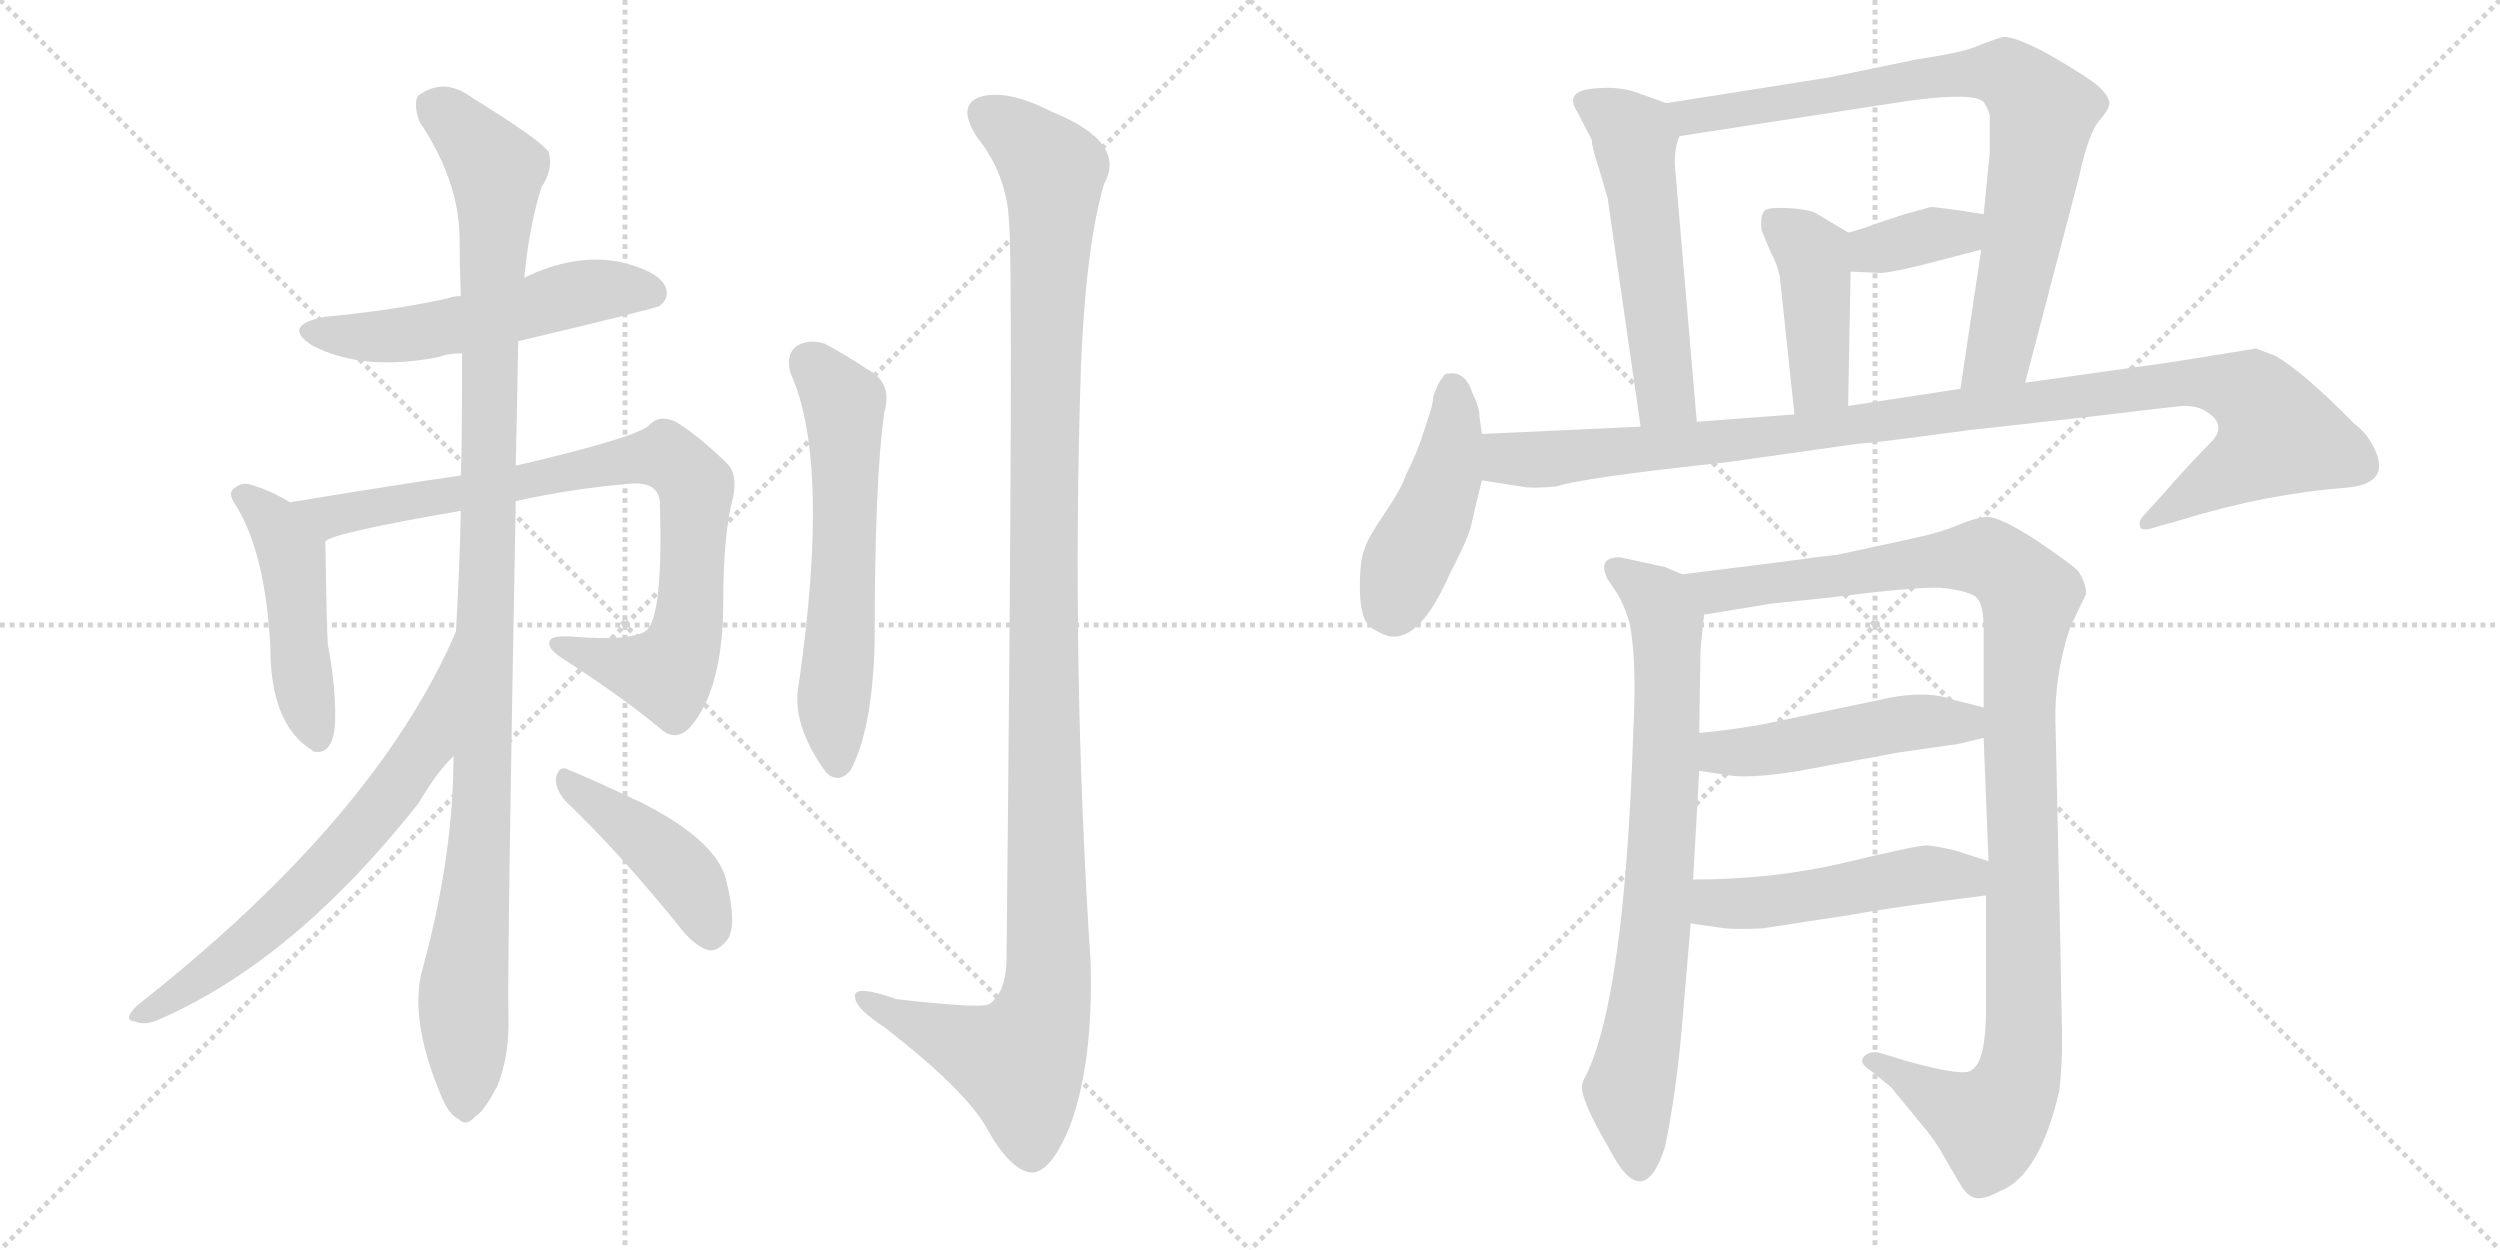<svg version="1.1" viewBox="0 0 2048 1024" xmlns="http://www.w3.org/2000/svg">
  <g stroke="lightgray" stroke-dasharray="1,1" stroke-width="1" transform="scale(4, 4)">
    <line x1="0" y1="0" x2="256" y2="256"></line>
    <line x1="256" y1="0" x2="0" y2="256"></line>
    <line x1="128" y1="0" x2="128" y2="256"></line>
    <line x1="0" y1="128" x2="256" y2="128"></line>
    <line x1="256" y1="0" x2="512" y2="256"></line>
    <line x1="512" y1="0" x2="256" y2="256"></line>
    <line x1="384" y1="0" x2="384" y2="256"></line>
    <line x1="256" y1="128" x2="512" y2="128"></line>
  </g>
<g transform="scale(1, -1) translate(0, -850)">
   <style type="text/css">
    @keyframes keyframes0 {
      from {
       stroke: black;
       stroke-dashoffset: 537;
       stroke-width: 128;
       }
       64% {
       animation-timing-function: step-end;
       stroke: black;
       stroke-dashoffset: 0;
       stroke-width: 128;
       }
       to {
       stroke: black;
       stroke-width: 1024;
       }
       }
       #make-me-a-hanzi-animation-0 {
         animation: keyframes0 0.687s both;
         animation-delay: 0s;
         animation-timing-function: linear;
       }
    @keyframes keyframes1 {
      from {
       stroke: black;
       stroke-dashoffset: 476;
       stroke-width: 128;
       }
       61% {
       animation-timing-function: step-end;
       stroke: black;
       stroke-dashoffset: 0;
       stroke-width: 128;
       }
       to {
       stroke: black;
       stroke-width: 1024;
       }
       }
       #make-me-a-hanzi-animation-1 {
         animation: keyframes1 0.637s both;
         animation-delay: 0.687s;
         animation-timing-function: linear;
       }
    @keyframes keyframes2 {
      from {
       stroke: black;
       stroke-dashoffset: 845;
       stroke-width: 128;
       }
       73% {
       animation-timing-function: step-end;
       stroke: black;
       stroke-dashoffset: 0;
       stroke-width: 128;
       }
       to {
       stroke: black;
       stroke-width: 1024;
       }
       }
       #make-me-a-hanzi-animation-2 {
         animation: keyframes2 0.938s both;
         animation-delay: 1.324s;
         animation-timing-function: linear;
       }
    @keyframes keyframes3 {
      from {
       stroke: black;
       stroke-dashoffset: 1095;
       stroke-width: 128;
       }
       78% {
       animation-timing-function: step-end;
       stroke: black;
       stroke-dashoffset: 0;
       stroke-width: 128;
       }
       to {
       stroke: black;
       stroke-width: 1024;
       }
       }
       #make-me-a-hanzi-animation-3 {
         animation: keyframes3 1.141s both;
         animation-delay: 2.262s;
         animation-timing-function: linear;
       }
    @keyframes keyframes4 {
      from {
       stroke: black;
       stroke-dashoffset: 657;
       stroke-width: 128;
       }
       68% {
       animation-timing-function: step-end;
       stroke: black;
       stroke-dashoffset: 0;
       stroke-width: 128;
       }
       to {
       stroke: black;
       stroke-width: 1024;
       }
       }
       #make-me-a-hanzi-animation-4 {
         animation: keyframes4 0.785s both;
         animation-delay: 3.403s;
         animation-timing-function: linear;
       }
    @keyframes keyframes5 {
      from {
       stroke: black;
       stroke-dashoffset: 431;
       stroke-width: 128;
       }
       58% {
       animation-timing-function: step-end;
       stroke: black;
       stroke-dashoffset: 0;
       stroke-width: 128;
       }
       to {
       stroke: black;
       stroke-width: 1024;
       }
       }
       #make-me-a-hanzi-animation-5 {
         animation: keyframes5 0.601s both;
         animation-delay: 4.188s;
         animation-timing-function: linear;
       }
    @keyframes keyframes6 {
      from {
       stroke: black;
       stroke-dashoffset: 596;
       stroke-width: 128;
       }
       66% {
       animation-timing-function: step-end;
       stroke: black;
       stroke-dashoffset: 0;
       stroke-width: 128;
       }
       to {
       stroke: black;
       stroke-width: 1024;
       }
       }
       #make-me-a-hanzi-animation-6 {
         animation: keyframes6 0.735s both;
         animation-delay: 4.789s;
         animation-timing-function: linear;
       }
    @keyframes keyframes7 {
      from {
       stroke: black;
       stroke-dashoffset: 1203;
       stroke-width: 128;
       }
       80% {
       animation-timing-function: step-end;
       stroke: black;
       stroke-dashoffset: 0;
       stroke-width: 128;
       }
       to {
       stroke: black;
       stroke-width: 1024;
       }
       }
       #make-me-a-hanzi-animation-7 {
         animation: keyframes7 1.229s both;
         animation-delay: 5.524s;
         animation-timing-function: linear;
       }
    @keyframes keyframes8 {
      from {
       stroke: black;
       stroke-dashoffset: 538;
       stroke-width: 128;
       }
       64% {
       animation-timing-function: step-end;
       stroke: black;
       stroke-dashoffset: 0;
       stroke-width: 128;
       }
       to {
       stroke: black;
       stroke-width: 1024;
       }
       }
       #make-me-a-hanzi-animation-8 {
         animation: keyframes8 0.688s both;
         animation-delay: 6.753s;
         animation-timing-function: linear;
       }
    @keyframes keyframes9 {
      from {
       stroke: black;
       stroke-dashoffset: 809;
       stroke-width: 128;
       }
       72% {
       animation-timing-function: step-end;
       stroke: black;
       stroke-dashoffset: 0;
       stroke-width: 128;
       }
       to {
       stroke: black;
       stroke-width: 1024;
       }
       }
       #make-me-a-hanzi-animation-9 {
         animation: keyframes9 0.908s both;
         animation-delay: 7.44s;
         animation-timing-function: linear;
       }
    @keyframes keyframes10 {
      from {
       stroke: black;
       stroke-dashoffset: 362;
       stroke-width: 128;
       }
       54% {
       animation-timing-function: step-end;
       stroke: black;
       stroke-dashoffset: 0;
       stroke-width: 128;
       }
       to {
       stroke: black;
       stroke-width: 1024;
       }
       }
       #make-me-a-hanzi-animation-10 {
         animation: keyframes10 0.545s both;
         animation-delay: 8.349s;
         animation-timing-function: linear;
       }
    @keyframes keyframes11 {
      from {
       stroke: black;
       stroke-dashoffset: 425;
       stroke-width: 128;
       }
       58% {
       animation-timing-function: step-end;
       stroke: black;
       stroke-dashoffset: 0;
       stroke-width: 128;
       }
       to {
       stroke: black;
       stroke-width: 1024;
       }
       }
       #make-me-a-hanzi-animation-11 {
         animation: keyframes11 0.596s both;
         animation-delay: 8.893s;
         animation-timing-function: linear;
       }
    @keyframes keyframes12 {
      from {
       stroke: black;
       stroke-dashoffset: 449;
       stroke-width: 128;
       }
       59% {
       animation-timing-function: step-end;
       stroke: black;
       stroke-dashoffset: 0;
       stroke-width: 128;
       }
       to {
       stroke: black;
       stroke-width: 1024;
       }
       }
       #make-me-a-hanzi-animation-12 {
         animation: keyframes12 0.615s both;
         animation-delay: 9.489s;
         animation-timing-function: linear;
       }
    @keyframes keyframes13 {
      from {
       stroke: black;
       stroke-dashoffset: 1061;
       stroke-width: 128;
       }
       78% {
       animation-timing-function: step-end;
       stroke: black;
       stroke-dashoffset: 0;
       stroke-width: 128;
       }
       to {
       stroke: black;
       stroke-width: 1024;
       }
       }
       #make-me-a-hanzi-animation-13 {
         animation: keyframes13 1.113s both;
         animation-delay: 10.105s;
         animation-timing-function: linear;
       }
    @keyframes keyframes14 {
      from {
       stroke: black;
       stroke-dashoffset: 754;
       stroke-width: 128;
       }
       71% {
       animation-timing-function: step-end;
       stroke: black;
       stroke-dashoffset: 0;
       stroke-width: 128;
       }
       to {
       stroke: black;
       stroke-width: 1024;
       }
       }
       #make-me-a-hanzi-animation-14 {
         animation: keyframes14 0.864s both;
         animation-delay: 11.218s;
         animation-timing-function: linear;
       }
    @keyframes keyframes15 {
      from {
       stroke: black;
       stroke-dashoffset: 1097;
       stroke-width: 128;
       }
       78% {
       animation-timing-function: step-end;
       stroke: black;
       stroke-dashoffset: 0;
       stroke-width: 128;
       }
       to {
       stroke: black;
       stroke-width: 1024;
       }
       }
       #make-me-a-hanzi-animation-15 {
         animation: keyframes15 1.143s both;
         animation-delay: 12.082s;
         animation-timing-function: linear;
       }
    @keyframes keyframes16 {
      from {
       stroke: black;
       stroke-dashoffset: 481;
       stroke-width: 128;
       }
       61% {
       animation-timing-function: step-end;
       stroke: black;
       stroke-dashoffset: 0;
       stroke-width: 128;
       }
       to {
       stroke: black;
       stroke-width: 1024;
       }
       }
       #make-me-a-hanzi-animation-16 {
         animation: keyframes16 0.641s both;
         animation-delay: 13.224s;
         animation-timing-function: linear;
       }
    @keyframes keyframes17 {
      from {
       stroke: black;
       stroke-dashoffset: 491;
       stroke-width: 128;
       }
       62% {
       animation-timing-function: step-end;
       stroke: black;
       stroke-dashoffset: 0;
       stroke-width: 128;
       }
       to {
       stroke: black;
       stroke-width: 1024;
       }
       }
       #make-me-a-hanzi-animation-17 {
         animation: keyframes17 0.65s both;
         animation-delay: 13.866s;
         animation-timing-function: linear;
       }
</style>
<path d="M 424.5 570.5 Q 538.5 597.5 540.5 599.5 Q 549.5 606.5 544.5 616.5 Q 537.5 628.5 507.5 635.5 Q 470.5 642.5 429.5 622.5 L 377.5 607.5 Q 371.5 607.5 366.5 605.5 Q 320.5 595.5 266.5 590.5 Q 229.5 583.5 256.5 566.5 Q 298.5 545.5 359.5 557.5 Q 366.5 560.5 378.5 560.5 L 424.5 570.5 Z" fill="lightgray"></path> 
<path d="M 237.5 438.5 Q 221.5 448.5 203.5 453.5 Q 197.5 454.5 192.5 450.5 Q 185.5 446.5 193.5 435.5 Q 217.5 396.5 221.5 319.5 Q 221.5 256.5 255.5 235.5 L 256.5 234.5 Q 272.5 230.5 274.5 257.5 Q 275.5 285.5 268.5 322.5 Q 267.5 340.5 266.5 406.5 C 266.5 421.5 263.5 423.5 237.5 438.5 Z" fill="lightgray"></path> 
<path d="M 422.5 439.5 Q 467.5 449.5 513.5 453.5 Q 538.5 456.5 540.5 439.5 Q 543.5 345.5 529.5 333.5 Q 517.5 324.5 468.5 328.5 Q 452.5 329.5 450.5 325.5 Q 447.5 319.5 459.5 311.5 Q 510.5 278.5 540.5 253.5 Q 553.5 241.5 565.5 254.5 Q 592.5 285.5 592.5 357.5 Q 592.5 412.5 600.5 442.5 Q 604.5 461.5 595.5 470.5 Q 570.5 494.5 553.5 504.5 Q 540.5 510.5 532.5 502.5 Q 525.5 492.5 422.5 468.5 L 377.5 460.5 Q 328.5 453.5 237.5 438.5 C 207.5 433.5 238.5 395.5 266.5 406.5 Q 272.5 413.5 377.5 431.5 L 422.5 439.5 Z" fill="lightgray"></path> 
<path d="M 371.5 230.5 Q 371.5 149.5 346.5 57.5 Q 334.5 17.5 360.5 -45.5 Q 367.5 -63.5 375.5 -66.5 Q 381.5 -73.5 389.5 -64.5 Q 396.5 -60.5 407.5 -39.5 Q 417.5 -14.5 416.5 17.5 Q 415.5 63.5 422.5 439.5 L 422.5 468.5 Q 423.5 511.5 424.5 570.5 L 429.5 622.5 Q 433.5 664.5 443.5 696.5 Q 453.5 711.5 449.5 725.5 Q 442.5 735.5 387.5 769.5 Q 363.5 787.5 342.5 771.5 Q 338.5 765.5 343.5 750.5 Q 376.5 701.5 376.5 653.5 Q 376.5 631.5 377.5 607.5 L 378.5 560.5 Q 378.5 476.5 377.5 460.5 L 377.5 431.5 Q 376.5 383.5 373.5 332.5 L 371.5 230.5 Z" fill="lightgray"></path> 
<path d="M 373.5 332.5 Q 307.5 179.5 112.5 26.5 Q 100.5 14.5 109.5 13.5 Q 118.5 9.5 129.5 14.5 Q 240.5 62.5 342.5 191.5 Q 358.5 218.5 371.5 230.5 C 391.5 252.5 385.5 359.5 373.5 332.5 Z" fill="lightgray"></path> 
<path d="M 463.5 193.5 Q 505.5 153.5 554.5 93.5 Q 567.5 75.5 580.5 71.5 Q 587.5 70.5 594.5 78.5 Q 604.5 88.5 595.5 126.5 Q 589.5 159.5 527.5 191.5 Q 487.5 210.5 465.5 219.5 Q 458.5 223.5 455.5 213.5 Q 454.5 203.5 463.5 193.5 Z" fill="lightgray"></path> 
<path d="M 647.5 544.5 Q 680.5 472.5 654.5 290.5 Q 647.5 257.5 676.5 217.5 Q 686.5 207.5 696.5 218.5 Q 714.5 251.5 716.5 322.5 Q 716.5 458.5 724.5 512.5 Q 731.5 536.5 710.5 547.5 Q 692.5 559.5 675.5 568.5 Q 662.5 572.5 652.5 566.5 Q 643.5 559.5 647.5 544.5 Z" fill="lightgray"></path> 
<path d="M 826.5 669.5 Q 830.5 632.5 824.5 61.5 Q 823.5 36.5 810.5 27.5 Q 804.5 23.5 734.5 31.5 Q 697.5 44.5 700.5 32.5 Q 701.5 23.5 724.5 8.5 Q 791.5 -43.5 808.5 -74.5 Q 827.5 -108.5 844.5 -110.5 Q 860.5 -111.5 876.5 -72.5 Q 895.5 -21.5 893.5 60.5 Q 877.5 304.5 885.5 549.5 Q 889.5 648.5 904.5 699.5 Q 923.5 733.5 861.5 758.5 Q 824.5 777.5 802.5 770.5 Q 783.5 763.5 800.5 737.5 Q 824.5 707.5 826.5 669.5 Z" fill="lightgray"></path> 
<path d="M 1365.0 765.5 L 1340.0 774.5 Q 1325.0 779.5 1306.0 777.5 Q 1281.0 775.5 1292.0 758.5 L 1304.0 735.5 Q 1304.0 729.5 1310.0 711.5 L 1317.0 687.5 L 1344.0 500.5 C 1348.0 470.5 1393.0 474.5 1390.0 504.5 L 1372.0 715.5 Q 1372.0 730.5 1376.0 738.5 C 1382.0 759.5 1382.0 759.5 1365.0 765.5 Z" fill="lightgray"></path> 
<path d="M 1659.0 536.5 L 1703.0 704.5 Q 1711.0 741.5 1720.0 751.5 Q 1728.0 760.5 1728.0 765.5 Q 1728.0 770.5 1720.0 778.5 Q 1711.0 786.5 1680.0 804.5 Q 1649.0 821.5 1640.0 819.5 Q 1630.0 816.5 1618.0 811.5 Q 1605.0 806.5 1571.0 801.5 L 1498.0 786.5 L 1365.0 765.5 C 1335.0 760.5 1346.0 733.5 1376.0 738.5 L 1564.0 767.5 Q 1617.0 774.5 1625.0 766.5 Q 1630.0 758.5 1630.0 754.5 L 1630.0 724.5 L 1625.0 674.5 L 1623.0 645.5 L 1606.0 531.5 C 1602.0 501.5 1651.0 507.5 1659.0 536.5 Z" fill="lightgray"></path> 
<path d="M 1625.0 674.5 L 1606.0 677.5 Q 1584.0 680.5 1582.0 680.5 L 1560.0 674.5 L 1539.0 667.5 Q 1523.0 661.5 1514.0 659.5 C 1485.0 652.5 1486.0 628.5 1516.0 627.5 L 1539.0 626.5 Q 1543.0 625.5 1573.0 632.5 L 1623.0 645.5 C 1652.0 653.5 1655.0 669.5 1625.0 674.5 Z" fill="lightgray"></path> 
<path d="M 1514.0 659.5 L 1489.0 674.5 Q 1483.0 678.5 1465.0 679.5 Q 1446.0 680.5 1445.0 676.5 Q 1442.0 673.5 1443.0 661.5 L 1451.0 642.5 Q 1456.0 633.5 1458.0 623.5 L 1470.0 510.5 C 1473.0 480.5 1513.0 487.5 1514.0 517.5 L 1516.0 627.5 C 1517.0 657.5 1517.0 657.5 1514.0 659.5 Z" fill="lightgray"></path> 
<path d="M 1214.0 494.5 L 1212.0 508.5 Q 1212.0 516.5 1206.0 528.5 Q 1200.0 547.5 1184.0 543.5 Q 1178.0 537.5 1174.0 524.5 Q 1174.0 519.5 1171.0 510.5 L 1166.0 495.5 Q 1162.0 481.5 1152.0 461.5 Q 1148.0 449.5 1134.0 429.0 Q 1120.0 408.5 1118.0 400.5 Q 1114.0 392.5 1114.0 368.5 Q 1114.0 344.5 1122.0 336.5 Q 1135.0 328.5 1140.0 328.5 Q 1164.0 326.5 1187.0 378.5 Q 1203.0 409.5 1205.0 419.0 Q 1207.0 428.5 1214.0 456.5 L 1214.0 494.5 Z" fill="lightgray"></path> 
<path d="M 1344.0 500.5 L 1214.0 494.5 C 1184.0 493.5 1184.0 461.5 1214.0 456.5 L 1246.0 451.5 Q 1254.0 449.5 1275.0 451.5 Q 1295.0 458.5 1416.0 471.5 L 1522.0 486.5 Q 1531.0 486.5 1612.0 497.5 L 1711.0 508.5 Q 1777.0 516.5 1789.0 517.5 Q 1801.0 517.5 1808.0 512.5 Q 1825.0 501.5 1811.0 487.5 Q 1796.0 472.5 1774.0 447.5 L 1755.0 426.5 Q 1752.0 422.5 1753.0 419.5 Q 1753.0 415.5 1760.0 416.5 L 1774.0 420.5 Q 1775.0 420.5 1788.0 424.5 Q 1857.0 445.5 1922.0 450.5 Q 1958.0 453.5 1946.0 480.5 Q 1940.0 494.5 1929.0 502.5 Q 1888.0 544.5 1864.0 558.5 L 1848.0 564.5 L 1780.0 553.5 L 1659.0 536.5 L 1606.0 531.5 L 1514.0 517.5 L 1470.0 510.5 L 1390.0 504.5 L 1344.0 500.5 Z" fill="lightgray"></path> 
<path d="M 1378.0 379.5 L 1364.0 385.5 L 1327.0 393.5 Q 1308.0 393.5 1317.0 375.5 L 1325.0 363.5 Q 1331.0 353.5 1335.0 339.5 Q 1341.0 308.5 1338.0 251.5 Q 1331.0 33.5 1299.0 -31.5 Q 1296.0 -36.5 1296.0 -39.5 Q 1295.0 -51.5 1318.0 -90.5 Q 1346.0 -145.5 1364.0 -89.5 Q 1373.0 -46.5 1378.0 10.5 L 1385.0 93.5 L 1387.0 129.5 L 1392.0 218.5 L 1392.0 249.5 L 1393.0 314.5 Q 1393.0 319.5 1396.0 346.5 C 1399.0 371.5 1399.0 371.5 1378.0 379.5 Z" fill="lightgray"></path> 
<path d="M 1696.0 336.5 L 1709.0 363.5 Q 1709.0 371.5 1703.0 381.5 Q 1699.0 386.5 1668.0 407.5 Q 1637.0 427.5 1627.0 426.5 Q 1617.0 425.5 1603.0 419.5 Q 1589.0 413.5 1565.0 408.5 L 1505.0 395.5 Q 1494.0 394.5 1458.0 389.5 L 1378.0 379.5 C 1348.0 375.5 1366.0 341.5 1396.0 346.5 L 1451.0 355.5 L 1499.0 360.5 Q 1570.0 369.5 1590.0 368.5 Q 1610.0 366.5 1618.0 361.5 Q 1625.0 356.5 1625.0 335.5 L 1625.0 270.5 L 1625.0 245.5 L 1629.0 144.5 L 1627.0 116.5 L 1627.0 25.5 Q 1627.0 -20.5 1615.0 -26.5 Q 1610.0 -32.5 1563.0 -19.5 L 1540.0 -12.5 Q 1532.0 -10.5 1527.0 -15.5 Q 1522.0 -20.5 1533.0 -27.5 L 1549.0 -40.5 L 1572.0 -68.5 Q 1585.0 -83.5 1592.0 -96.5 L 1606.0 -120.5 Q 1612.0 -130.5 1619.0 -131.5 Q 1626.0 -132.5 1639.0 -125.5 Q 1671.0 -112.5 1687.0 -43.5 Q 1690.0 -16.5 1689.0 12.5 L 1688.0 67.5 L 1684.0 251.5 Q 1682.0 294.5 1696.0 336.5 Z" fill="lightgray"></path> 
<path d="M 1392.0 218.5 L 1419.0 214.5 Q 1437.0 212.5 1474.0 218.5 L 1555.0 233.5 L 1604.0 240.5 L 1625.0 245.5 C 1654.0 252.5 1654.0 263.5 1625.0 270.5 L 1601.0 276.5 Q 1577.0 285.5 1539.0 276.5 L 1453.0 258.5 Q 1431.0 253.5 1392.0 249.5 C 1362.0 246.5 1362.0 222.5 1392.0 218.5 Z" fill="lightgray"></path> 
<path d="M 1385.0 93.5 L 1413.0 89.5 Q 1425.0 88.5 1444.0 89.5 L 1516.0 100.5 Q 1548.0 106.5 1627.0 116.5 C 1657.0 120.5 1658.0 135.5 1629.0 144.5 L 1601.0 153.5 Q 1588.0 156.5 1579.0 157.5 Q 1570.0 157.5 1512.0 143.5 Q 1453.0 129.5 1387.0 129.5 C 1357.0 129.5 1355.0 97.5 1385.0 93.5 Z" fill="lightgray"></path> 
      <clipPath id="make-me-a-hanzi-clip-0">
      <path d="M 424.5 570.5 Q 538.5 597.5 540.5 599.5 Q 549.5 606.5 544.5 616.5 Q 537.5 628.5 507.5 635.5 Q 470.5 642.5 429.5 622.5 L 377.5 607.5 Q 371.5 607.5 366.5 605.5 Q 320.5 595.5 266.5 590.5 Q 229.5 583.5 256.5 566.5 Q 298.5 545.5 359.5 557.5 Q 366.5 560.5 378.5 560.5 L 424.5 570.5 Z" fill="lightgray"></path>
      </clipPath>
      <path clip-path="url(#make-me-a-hanzi-clip-0)" d="M 258.5 579.5 L 332.5 575.5 L 485.5 611.5 L 535.5 608.5 " fill="none" id="make-me-a-hanzi-animation-0" stroke-dasharray="409 818" stroke-linecap="round"></path>

      <clipPath id="make-me-a-hanzi-clip-1">
      <path d="M 237.5 438.5 Q 221.5 448.5 203.5 453.5 Q 197.5 454.5 192.5 450.5 Q 185.5 446.5 193.5 435.5 Q 217.5 396.5 221.5 319.5 Q 221.5 256.5 255.5 235.5 L 256.5 234.5 Q 272.5 230.5 274.5 257.5 Q 275.5 285.5 268.5 322.5 Q 267.5 340.5 266.5 406.5 C 266.5 421.5 263.5 423.5 237.5 438.5 Z" fill="lightgray"></path>
      </clipPath>
      <path clip-path="url(#make-me-a-hanzi-clip-1)" d="M 200.5 443.5 L 222.5 424.5 L 239.5 394.5 L 247.5 294.5 L 261.5 240.5 " fill="none" id="make-me-a-hanzi-animation-1" stroke-dasharray="348 696" stroke-linecap="round"></path>

      <clipPath id="make-me-a-hanzi-clip-2">
      <path d="M 422.5 439.5 Q 467.5 449.5 513.5 453.5 Q 538.5 456.5 540.5 439.5 Q 543.5 345.5 529.5 333.5 Q 517.5 324.5 468.5 328.5 Q 452.5 329.5 450.5 325.5 Q 447.5 319.5 459.5 311.5 Q 510.5 278.5 540.5 253.5 Q 553.5 241.5 565.5 254.5 Q 592.5 285.5 592.5 357.5 Q 592.5 412.5 600.5 442.5 Q 604.5 461.5 595.5 470.5 Q 570.5 494.5 553.5 504.5 Q 540.5 510.5 532.5 502.5 Q 525.5 492.5 422.5 468.5 L 377.5 460.5 Q 328.5 453.5 237.5 438.5 C 207.5 433.5 238.5 395.5 266.5 406.5 Q 272.5 413.5 377.5 431.5 L 422.5 439.5 Z" fill="lightgray"></path>
      </clipPath>
      <path clip-path="url(#make-me-a-hanzi-clip-2)" d="M 247.5 438.5 L 275.5 427.5 L 513.5 473.5 L 550.5 473.5 L 570.5 443.5 L 562.5 331.5 L 551.5 304.5 L 546.5 298.5 L 504.5 305.5 L 455.5 322.5 " fill="none" id="make-me-a-hanzi-animation-2" stroke-dasharray="717 1434" stroke-linecap="round"></path>

      <clipPath id="make-me-a-hanzi-clip-3">
      <path d="M 371.5 230.5 Q 371.5 149.5 346.5 57.5 Q 334.5 17.5 360.5 -45.5 Q 367.5 -63.5 375.5 -66.5 Q 381.5 -73.5 389.5 -64.5 Q 396.5 -60.5 407.5 -39.5 Q 417.5 -14.5 416.5 17.5 Q 415.5 63.5 422.5 439.5 L 422.5 468.5 Q 423.5 511.5 424.5 570.5 L 429.5 622.5 Q 433.5 664.5 443.5 696.5 Q 453.5 711.5 449.5 725.5 Q 442.5 735.5 387.5 769.5 Q 363.5 787.5 342.5 771.5 Q 338.5 765.5 343.5 750.5 Q 376.5 701.5 376.5 653.5 Q 376.5 631.5 377.5 607.5 L 378.5 560.5 Q 378.5 476.5 377.5 460.5 L 377.5 431.5 Q 376.5 383.5 373.5 332.5 L 371.5 230.5 Z" fill="lightgray"></path>
      </clipPath>
      <path clip-path="url(#make-me-a-hanzi-clip-3)" d="M 354.5 764.5 L 383.5 740.5 L 406.5 710.5 L 395.5 197.5 L 379.5 35.5 L 380.5 -52.5 " fill="none" id="make-me-a-hanzi-animation-3" stroke-dasharray="967 1934" stroke-linecap="round"></path>

      <clipPath id="make-me-a-hanzi-clip-4">
      <path d="M 373.5 332.5 Q 307.5 179.5 112.5 26.5 Q 100.5 14.5 109.5 13.5 Q 118.5 9.5 129.5 14.5 Q 240.5 62.5 342.5 191.5 Q 358.5 218.5 371.5 230.5 C 391.5 252.5 385.5 359.5 373.5 332.5 Z" fill="lightgray"></path>
      </clipPath>
      <path clip-path="url(#make-me-a-hanzi-clip-4)" d="M 367.5 313.5 L 349.5 240.5 L 297.5 171.5 L 220.5 92.5 L 165.5 48.5 L 115.5 18.5 " fill="none" id="make-me-a-hanzi-animation-4" stroke-dasharray="529 1058" stroke-linecap="round"></path>

      <clipPath id="make-me-a-hanzi-clip-5">
      <path d="M 463.5 193.5 Q 505.5 153.5 554.5 93.5 Q 567.5 75.5 580.5 71.5 Q 587.5 70.5 594.5 78.5 Q 604.5 88.5 595.5 126.5 Q 589.5 159.5 527.5 191.5 Q 487.5 210.5 465.5 219.5 Q 458.5 223.5 455.5 213.5 Q 454.5 203.5 463.5 193.5 Z" fill="lightgray"></path>
      </clipPath>
      <path clip-path="url(#make-me-a-hanzi-clip-5)" d="M 464.5 209.5 L 550.5 142.5 L 572.5 113.5 L 582.5 85.5 " fill="none" id="make-me-a-hanzi-animation-5" stroke-dasharray="303 606" stroke-linecap="round"></path>

      <clipPath id="make-me-a-hanzi-clip-6">
      <path d="M 647.5 544.5 Q 680.5 472.5 654.5 290.5 Q 647.5 257.5 676.5 217.5 Q 686.5 207.5 696.5 218.5 Q 714.5 251.5 716.5 322.5 Q 716.5 458.5 724.5 512.5 Q 731.5 536.5 710.5 547.5 Q 692.5 559.5 675.5 568.5 Q 662.5 572.5 652.5 566.5 Q 643.5 559.5 647.5 544.5 Z" fill="lightgray"></path>
      </clipPath>
      <path clip-path="url(#make-me-a-hanzi-clip-6)" d="M 662.5 553.5 L 691.5 519.5 L 691.5 375.5 L 682.5 273.5 L 686.5 224.5 " fill="none" id="make-me-a-hanzi-animation-6" stroke-dasharray="468 936" stroke-linecap="round"></path>

      <clipPath id="make-me-a-hanzi-clip-7">
      <path d="M 826.5 669.5 Q 830.5 632.5 824.5 61.5 Q 823.5 36.5 810.5 27.5 Q 804.5 23.5 734.5 31.5 Q 697.5 44.5 700.5 32.5 Q 701.5 23.5 724.5 8.5 Q 791.5 -43.5 808.5 -74.5 Q 827.5 -108.5 844.5 -110.5 Q 860.5 -111.5 876.5 -72.5 Q 895.5 -21.5 893.5 60.5 Q 877.5 304.5 885.5 549.5 Q 889.5 648.5 904.5 699.5 Q 923.5 733.5 861.5 758.5 Q 824.5 777.5 802.5 770.5 Q 783.5 763.5 800.5 737.5 Q 824.5 707.5 826.5 669.5 Z" fill="lightgray"></path>
      </clipPath>
      <path clip-path="url(#make-me-a-hanzi-clip-7)" d="M 805.5 757.5 L 862.5 710.5 L 854.5 412.5 L 857.5 34.5 L 835.5 -20.5 L 761.5 5.5 L 708.5 32.5 " fill="none" id="make-me-a-hanzi-animation-7" stroke-dasharray="1075 2150" stroke-linecap="round"></path>

      <clipPath id="make-me-a-hanzi-clip-8">
      <path d="M 1365.0 765.5 L 1340.0 774.5 Q 1325.0 779.5 1306.0 777.5 Q 1281.0 775.5 1292.0 758.5 L 1304.0 735.5 Q 1304.0 729.5 1310.0 711.5 L 1317.0 687.5 L 1344.0 500.5 C 1348.0 470.5 1393.0 474.5 1390.0 504.5 L 1372.0 715.5 Q 1372.0 730.5 1376.0 738.5 C 1382.0 759.5 1382.0 759.5 1365.0 765.5 Z" fill="lightgray"></path>
      </clipPath>
      <path clip-path="url(#make-me-a-hanzi-clip-8)" d="M 1301.0 766.5 L 1339.0 736.5 L 1363.0 540.5 L 1366.0 525.5 L 1382.0 511.5 " fill="none" id="make-me-a-hanzi-animation-8" stroke-dasharray="410 820" stroke-linecap="round"></path>

      <clipPath id="make-me-a-hanzi-clip-9">
      <path d="M 1659.0 536.5 L 1703.0 704.5 Q 1711.0 741.5 1720.0 751.5 Q 1728.0 760.5 1728.0 765.5 Q 1728.0 770.5 1720.0 778.5 Q 1711.0 786.5 1680.0 804.5 Q 1649.0 821.5 1640.0 819.5 Q 1630.0 816.5 1618.0 811.5 Q 1605.0 806.5 1571.0 801.5 L 1498.0 786.5 L 1365.0 765.5 C 1335.0 760.5 1346.0 733.5 1376.0 738.5 L 1564.0 767.5 Q 1617.0 774.5 1625.0 766.5 Q 1630.0 758.5 1630.0 754.5 L 1630.0 724.5 L 1625.0 674.5 L 1623.0 645.5 L 1606.0 531.5 C 1602.0 501.5 1651.0 507.5 1659.0 536.5 Z" fill="lightgray"></path>
      </clipPath>
      <path clip-path="url(#make-me-a-hanzi-clip-9)" d="M 1373.0 761.5 L 1385.0 754.5 L 1413.0 757.5 L 1584.0 788.5 L 1632.0 790.5 L 1656.0 780.5 L 1673.0 756.5 L 1655.0 643.5 L 1637.0 560.5 L 1612.0 537.5 " fill="none" id="make-me-a-hanzi-animation-9" stroke-dasharray="681 1362" stroke-linecap="round"></path>

      <clipPath id="make-me-a-hanzi-clip-10">
      <path d="M 1625.0 674.5 L 1606.0 677.5 Q 1584.0 680.5 1582.0 680.5 L 1560.0 674.5 L 1539.0 667.5 Q 1523.0 661.5 1514.0 659.5 C 1485.0 652.5 1486.0 628.5 1516.0 627.5 L 1539.0 626.5 Q 1543.0 625.5 1573.0 632.5 L 1623.0 645.5 C 1652.0 653.5 1655.0 669.5 1625.0 674.5 Z" fill="lightgray"></path>
      </clipPath>
      <path clip-path="url(#make-me-a-hanzi-clip-10)" d="M 1522.0 633.5 L 1538.0 647.5 L 1606.0 659.5 L 1619.0 667.5 " fill="none" id="make-me-a-hanzi-animation-10" stroke-dasharray="234 468" stroke-linecap="round"></path>

      <clipPath id="make-me-a-hanzi-clip-11">
      <path d="M 1514.0 659.5 L 1489.0 674.5 Q 1483.0 678.5 1465.0 679.5 Q 1446.0 680.5 1445.0 676.5 Q 1442.0 673.5 1443.0 661.5 L 1451.0 642.5 Q 1456.0 633.5 1458.0 623.5 L 1470.0 510.5 C 1473.0 480.5 1513.0 487.5 1514.0 517.5 L 1516.0 627.5 C 1517.0 657.5 1517.0 657.5 1514.0 659.5 Z" fill="lightgray"></path>
      </clipPath>
      <path clip-path="url(#make-me-a-hanzi-clip-11)" d="M 1453.0 667.5 L 1481.0 646.5 L 1487.0 631.5 L 1491.0 537.5 L 1476.0 518.5 " fill="none" id="make-me-a-hanzi-animation-11" stroke-dasharray="297 594" stroke-linecap="round"></path>

      <clipPath id="make-me-a-hanzi-clip-12">
      <path d="M 1214.0 494.5 L 1212.0 508.5 Q 1212.0 516.5 1206.0 528.5 Q 1200.0 547.5 1184.0 543.5 Q 1178.0 537.5 1174.0 524.5 Q 1174.0 519.5 1171.0 510.5 L 1166.0 495.5 Q 1162.0 481.5 1152.0 461.5 Q 1148.0 449.5 1134.0 429.0 Q 1120.0 408.5 1118.0 400.5 Q 1114.0 392.5 1114.0 368.5 Q 1114.0 344.5 1122.0 336.5 Q 1135.0 328.5 1140.0 328.5 Q 1164.0 326.5 1187.0 378.5 Q 1203.0 409.5 1205.0 419.0 Q 1207.0 428.5 1214.0 456.5 L 1214.0 494.5 Z" fill="lightgray"></path>
      </clipPath>
      <path clip-path="url(#make-me-a-hanzi-clip-12)" d="M 1190.0 533.5 L 1185.0 462.5 L 1137.0 350.5 " fill="none" id="make-me-a-hanzi-animation-12" stroke-dasharray="321 642" stroke-linecap="round"></path>

      <clipPath id="make-me-a-hanzi-clip-13">
      <path d="M 1344.0 500.5 L 1214.0 494.5 C 1184.0 493.5 1184.0 461.5 1214.0 456.5 L 1246.0 451.5 Q 1254.0 449.5 1275.0 451.5 Q 1295.0 458.5 1416.0 471.5 L 1522.0 486.5 Q 1531.0 486.5 1612.0 497.5 L 1711.0 508.5 Q 1777.0 516.5 1789.0 517.5 Q 1801.0 517.5 1808.0 512.5 Q 1825.0 501.5 1811.0 487.5 Q 1796.0 472.5 1774.0 447.5 L 1755.0 426.5 Q 1752.0 422.5 1753.0 419.5 Q 1753.0 415.5 1760.0 416.5 L 1774.0 420.5 Q 1775.0 420.5 1788.0 424.5 Q 1857.0 445.5 1922.0 450.5 Q 1958.0 453.5 1946.0 480.5 Q 1940.0 494.5 1929.0 502.5 Q 1888.0 544.5 1864.0 558.5 L 1848.0 564.5 L 1780.0 553.5 L 1659.0 536.5 L 1606.0 531.5 L 1514.0 517.5 L 1470.0 510.5 L 1390.0 504.5 L 1344.0 500.5 Z" fill="lightgray"></path>
      </clipPath>
      <path clip-path="url(#make-me-a-hanzi-clip-13)" d="M 1222.0 488.5 L 1233.0 475.5 L 1266.0 473.5 L 1401.0 485.5 L 1790.0 536.5 L 1818.0 535.5 L 1848.0 523.5 L 1867.0 493.5 L 1835.0 467.5 L 1758.0 421.5 " fill="none" id="make-me-a-hanzi-animation-13" stroke-dasharray="933 1866" stroke-linecap="round"></path>

      <clipPath id="make-me-a-hanzi-clip-14">
      <path d="M 1378.0 379.5 L 1364.0 385.5 L 1327.0 393.5 Q 1308.0 393.5 1317.0 375.5 L 1325.0 363.5 Q 1331.0 353.5 1335.0 339.5 Q 1341.0 308.5 1338.0 251.5 Q 1331.0 33.5 1299.0 -31.5 Q 1296.0 -36.5 1296.0 -39.5 Q 1295.0 -51.5 1318.0 -90.5 Q 1346.0 -145.5 1364.0 -89.5 Q 1373.0 -46.5 1378.0 10.5 L 1385.0 93.5 L 1387.0 129.5 L 1392.0 218.5 L 1392.0 249.5 L 1393.0 314.5 Q 1393.0 319.5 1396.0 346.5 C 1399.0 371.5 1399.0 371.5 1378.0 379.5 Z" fill="lightgray"></path>
      </clipPath>
      <path clip-path="url(#make-me-a-hanzi-clip-14)" d="M 1324.0 383.5 L 1353.0 363.5 L 1366.0 328.5 L 1356.0 88.5 L 1335.0 -42.5 L 1343.0 -94.5 " fill="none" id="make-me-a-hanzi-animation-14" stroke-dasharray="626 1252" stroke-linecap="round"></path>

      <clipPath id="make-me-a-hanzi-clip-15">
      <path d="M 1696.0 336.5 L 1709.0 363.5 Q 1709.0 371.5 1703.0 381.5 Q 1699.0 386.5 1668.0 407.5 Q 1637.0 427.5 1627.0 426.5 Q 1617.0 425.5 1603.0 419.5 Q 1589.0 413.5 1565.0 408.5 L 1505.0 395.5 Q 1494.0 394.5 1458.0 389.5 L 1378.0 379.5 C 1348.0 375.5 1366.0 341.5 1396.0 346.5 L 1451.0 355.5 L 1499.0 360.5 Q 1570.0 369.5 1590.0 368.5 Q 1610.0 366.5 1618.0 361.5 Q 1625.0 356.5 1625.0 335.5 L 1625.0 270.5 L 1625.0 245.5 L 1629.0 144.5 L 1627.0 116.5 L 1627.0 25.5 Q 1627.0 -20.5 1615.0 -26.5 Q 1610.0 -32.5 1563.0 -19.5 L 1540.0 -12.5 Q 1532.0 -10.5 1527.0 -15.5 Q 1522.0 -20.5 1533.0 -27.5 L 1549.0 -40.5 L 1572.0 -68.5 Q 1585.0 -83.5 1592.0 -96.5 L 1606.0 -120.5 Q 1612.0 -130.5 1619.0 -131.5 Q 1626.0 -132.5 1639.0 -125.5 Q 1671.0 -112.5 1687.0 -43.5 Q 1690.0 -16.5 1689.0 12.5 L 1688.0 67.5 L 1684.0 251.5 Q 1682.0 294.5 1696.0 336.5 Z" fill="lightgray"></path>
      </clipPath>
      <path clip-path="url(#make-me-a-hanzi-clip-15)" d="M 1385.0 376.5 L 1405.0 365.5 L 1624.0 393.5 L 1642.0 385.5 L 1663.0 360.5 L 1654.0 264.5 L 1658.0 4.5 L 1653.0 -33.5 L 1640.0 -60.5 L 1627.0 -69.5 L 1535.0 -19.5 " fill="none" id="make-me-a-hanzi-animation-15" stroke-dasharray="969 1938" stroke-linecap="round"></path>

      <clipPath id="make-me-a-hanzi-clip-16">
      <path d="M 1392.0 218.5 L 1419.0 214.5 Q 1437.0 212.5 1474.0 218.5 L 1555.0 233.5 L 1604.0 240.5 L 1625.0 245.5 C 1654.0 252.5 1654.0 263.5 1625.0 270.5 L 1601.0 276.5 Q 1577.0 285.5 1539.0 276.5 L 1453.0 258.5 Q 1431.0 253.5 1392.0 249.5 C 1362.0 246.5 1362.0 222.5 1392.0 218.5 Z" fill="lightgray"></path>
      </clipPath>
      <path clip-path="url(#make-me-a-hanzi-clip-16)" d="M 1400.0 226.5 L 1410.0 233.5 L 1462.0 237.5 L 1567.0 258.5 L 1609.0 258.5 L 1618.0 251.5 " fill="none" id="make-me-a-hanzi-animation-16" stroke-dasharray="353 706" stroke-linecap="round"></path>

      <clipPath id="make-me-a-hanzi-clip-17">
      <path d="M 1385.0 93.5 L 1413.0 89.5 Q 1425.0 88.5 1444.0 89.5 L 1516.0 100.5 Q 1548.0 106.5 1627.0 116.5 C 1657.0 120.5 1658.0 135.5 1629.0 144.5 L 1601.0 153.5 Q 1588.0 156.5 1579.0 157.5 Q 1570.0 157.5 1512.0 143.5 Q 1453.0 129.5 1387.0 129.5 C 1357.0 129.5 1355.0 97.5 1385.0 93.5 Z" fill="lightgray"></path>
      </clipPath>
      <path clip-path="url(#make-me-a-hanzi-clip-17)" d="M 1395.0 123.5 L 1404.0 110.5 L 1435.0 109.5 L 1572.0 133.5 L 1610.0 131.5 L 1619.0 138.5 " fill="none" id="make-me-a-hanzi-animation-17" stroke-dasharray="363 726" stroke-linecap="round"></path>

</g>
</svg>
